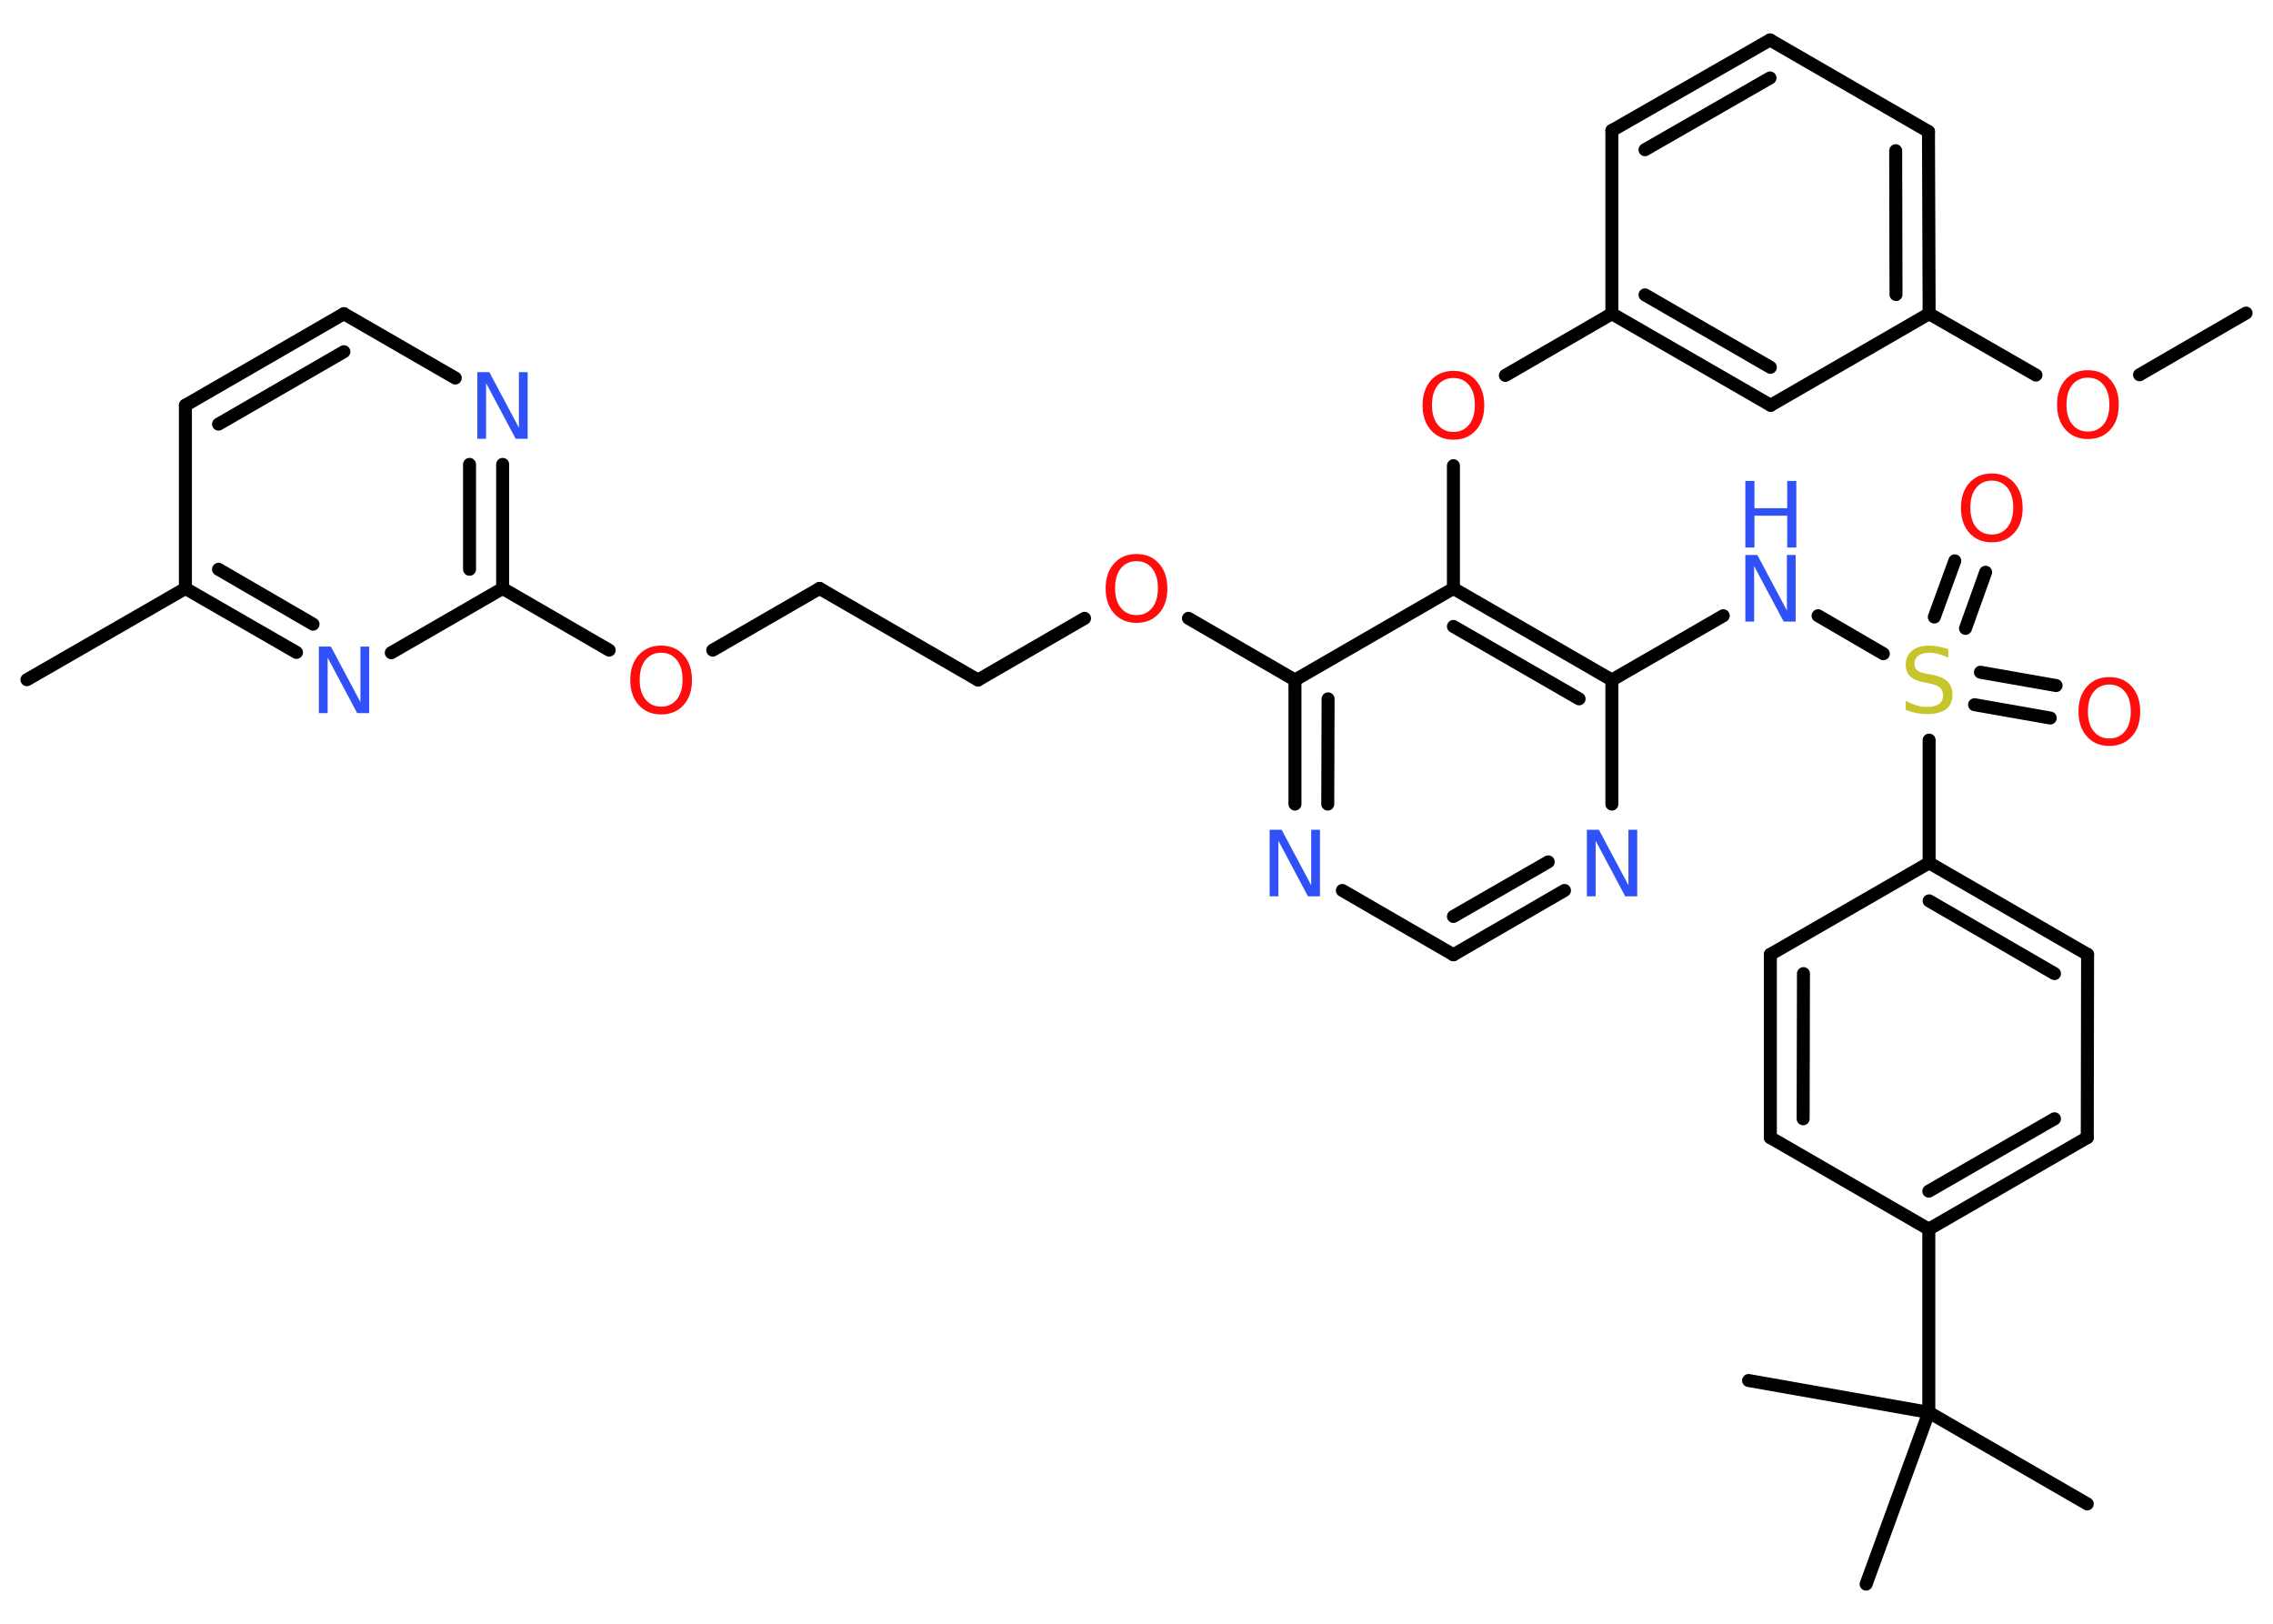<?xml version='1.0' encoding='UTF-8'?>
<!DOCTYPE svg PUBLIC "-//W3C//DTD SVG 1.1//EN" "http://www.w3.org/Graphics/SVG/1.1/DTD/svg11.dtd">
<svg version='1.2' xmlns='http://www.w3.org/2000/svg' xmlns:xlink='http://www.w3.org/1999/xlink' width='70.0mm' height='50.0mm' viewBox='0 0 70.0 50.0'>
  <desc>Generated by the Chemistry Development Kit (http://github.com/cdk)</desc>
  <g stroke-linecap='round' stroke-linejoin='round' stroke='#000000' stroke-width='.4' fill='#FF0D0D'>
    <rect x='.0' y='.0' width='70.0' height='50.0' fill='#FFFFFF' stroke='none'/>
    <g id='mol1' class='mol'>
      <line id='mol1bnd1' class='bond' x1='69.17' y1='9.64' x2='65.89' y2='11.54'/>
      <line id='mol1bnd2' class='bond' x1='62.7' y1='11.55' x2='59.41' y2='9.66'/>
      <g id='mol1bnd3' class='bond'>
        <line x1='59.41' y1='9.66' x2='59.39' y2='4.05'/>
        <line x1='58.39' y1='9.07' x2='58.38' y2='4.64'/>
      </g>
      <line id='mol1bnd4' class='bond' x1='59.39' y1='4.05' x2='54.51' y2='1.23'/>
      <g id='mol1bnd5' class='bond'>
        <line x1='54.51' y1='1.23' x2='49.64' y2='4.02'/>
        <line x1='54.51' y1='2.4' x2='50.66' y2='4.61'/>
      </g>
      <line id='mol1bnd6' class='bond' x1='49.64' y1='4.02' x2='49.64' y2='9.66'/>
      <line id='mol1bnd7' class='bond' x1='49.64' y1='9.66' x2='46.36' y2='11.56'/>
      <line id='mol1bnd8' class='bond' x1='44.76' y1='14.34' x2='44.76' y2='18.12'/>
      <g id='mol1bnd9' class='bond'>
        <line x1='49.64' y1='20.94' x2='44.76' y2='18.12'/>
        <line x1='48.63' y1='21.52' x2='44.76' y2='19.29'/>
      </g>
      <line id='mol1bnd10' class='bond' x1='49.64' y1='20.94' x2='53.07' y2='18.96'/>
      <line id='mol1bnd11' class='bond' x1='55.99' y1='18.96' x2='58.0' y2='20.13'/>
      <g id='mol1bnd12' class='bond'>
        <line x1='60.99' y1='20.7' x2='63.32' y2='21.11'/>
        <line x1='60.81' y1='21.7' x2='63.14' y2='22.11'/>
      </g>
      <g id='mol1bnd13' class='bond'>
        <line x1='59.57' y1='19.0' x2='60.2' y2='17.27'/>
        <line x1='60.53' y1='19.35' x2='61.15' y2='17.62'/>
      </g>
      <line id='mol1bnd14' class='bond' x1='59.41' y1='22.79' x2='59.41' y2='26.57'/>
      <g id='mol1bnd15' class='bond'>
        <line x1='64.29' y1='29.39' x2='59.41' y2='26.57'/>
        <line x1='63.27' y1='29.98' x2='59.41' y2='27.74'/>
      </g>
      <line id='mol1bnd16' class='bond' x1='64.29' y1='29.39' x2='64.28' y2='35.03'/>
      <g id='mol1bnd17' class='bond'>
        <line x1='59.4' y1='37.85' x2='64.28' y2='35.03'/>
        <line x1='59.4' y1='36.68' x2='63.27' y2='34.45'/>
      </g>
      <line id='mol1bnd18' class='bond' x1='59.4' y1='37.85' x2='59.4' y2='43.49'/>
      <line id='mol1bnd19' class='bond' x1='59.4' y1='43.49' x2='64.28' y2='46.31'/>
      <line id='mol1bnd20' class='bond' x1='59.4' y1='43.49' x2='53.85' y2='42.51'/>
      <line id='mol1bnd21' class='bond' x1='59.4' y1='43.49' x2='57.47' y2='48.78'/>
      <line id='mol1bnd22' class='bond' x1='59.4' y1='37.85' x2='54.52' y2='35.03'/>
      <g id='mol1bnd23' class='bond'>
        <line x1='54.52' y1='29.39' x2='54.52' y2='35.03'/>
        <line x1='55.54' y1='29.98' x2='55.53' y2='34.45'/>
      </g>
      <line id='mol1bnd24' class='bond' x1='59.41' y1='26.57' x2='54.52' y2='29.39'/>
      <line id='mol1bnd25' class='bond' x1='49.64' y1='20.94' x2='49.64' y2='24.76'/>
      <g id='mol1bnd26' class='bond'>
        <line x1='44.76' y1='29.4' x2='48.18' y2='27.42'/>
        <line x1='44.76' y1='28.22' x2='47.68' y2='26.54'/>
      </g>
      <line id='mol1bnd27' class='bond' x1='44.76' y1='29.4' x2='41.34' y2='27.42'/>
      <g id='mol1bnd28' class='bond'>
        <line x1='39.88' y1='20.94' x2='39.88' y2='24.76'/>
        <line x1='40.9' y1='21.52' x2='40.89' y2='24.76'/>
      </g>
      <line id='mol1bnd29' class='bond' x1='44.76' y1='18.12' x2='39.88' y2='20.94'/>
      <line id='mol1bnd30' class='bond' x1='39.88' y1='20.94' x2='36.6' y2='19.04'/>
      <line id='mol1bnd31' class='bond' x1='33.4' y1='19.04' x2='30.12' y2='20.94'/>
      <line id='mol1bnd32' class='bond' x1='30.12' y1='20.94' x2='25.24' y2='18.12'/>
      <line id='mol1bnd33' class='bond' x1='25.24' y1='18.12' x2='21.95' y2='20.02'/>
      <line id='mol1bnd34' class='bond' x1='18.76' y1='20.02' x2='15.48' y2='18.12'/>
      <g id='mol1bnd35' class='bond'>
        <line x1='15.48' y1='18.12' x2='15.48' y2='14.3'/>
        <line x1='14.46' y1='17.53' x2='14.46' y2='14.3'/>
      </g>
      <line id='mol1bnd36' class='bond' x1='14.02' y1='11.64' x2='10.59' y2='9.66'/>
      <g id='mol1bnd37' class='bond'>
        <line x1='10.59' y1='9.66' x2='5.71' y2='12.48'/>
        <line x1='10.59' y1='10.83' x2='6.73' y2='13.06'/>
      </g>
      <line id='mol1bnd38' class='bond' x1='5.71' y1='12.48' x2='5.71' y2='18.12'/>
      <line id='mol1bnd39' class='bond' x1='5.71' y1='18.12' x2='.83' y2='20.93'/>
      <g id='mol1bnd40' class='bond'>
        <line x1='5.71' y1='18.12' x2='9.13' y2='20.09'/>
        <line x1='6.73' y1='17.53' x2='9.64' y2='19.22'/>
      </g>
      <line id='mol1bnd41' class='bond' x1='15.48' y1='18.12' x2='12.05' y2='20.1'/>
      <g id='mol1bnd42' class='bond'>
        <line x1='49.64' y1='9.66' x2='54.53' y2='12.48'/>
        <line x1='50.66' y1='9.08' x2='54.52' y2='11.31'/>
      </g>
      <line id='mol1bnd43' class='bond' x1='59.41' y1='9.66' x2='54.53' y2='12.48'/>
      <path id='mol1atm2' class='atom' d='M64.3 11.63q-.3 .0 -.48 .22q-.18 .22 -.18 .61q.0 .39 .18 .61q.18 .22 .48 .22q.3 .0 .48 -.22q.18 -.22 .18 -.61q.0 -.39 -.18 -.61q-.18 -.22 -.48 -.22zM64.3 11.4q.43 .0 .69 .29q.26 .29 .26 .77q.0 .49 -.26 .77q-.26 .29 -.69 .29q-.43 .0 -.69 -.29q-.26 -.29 -.26 -.77q.0 -.48 .26 -.77q.26 -.29 .69 -.29z' stroke='none'/>
      <path id='mol1atm8' class='atom' d='M44.76 11.64q-.3 .0 -.48 .22q-.18 .22 -.18 .61q.0 .39 .18 .61q.18 .22 .48 .22q.3 .0 .48 -.22q.18 -.22 .18 -.61q.0 -.39 -.18 -.61q-.18 -.22 -.48 -.22zM44.76 11.42q.43 .0 .69 .29q.26 .29 .26 .77q.0 .49 -.26 .77q-.26 .29 -.69 .29q-.43 .0 -.69 -.29q-.26 -.29 -.26 -.77q.0 -.48 .26 -.77q.26 -.29 .69 -.29z' stroke='none'/>
      <g id='mol1atm11' class='atom'>
        <path d='M53.75 17.09h.37l.91 1.71v-1.71h.27v2.05h-.37l-.91 -1.71v1.71h-.27v-2.05z' stroke='none' fill='#3050F8'/>
        <path d='M53.75 14.81h.28v.84h1.01v-.84h.28v2.05h-.28v-.98h-1.01v.98h-.28v-2.05z' stroke='none' fill='#3050F8'/>
      </g>
      <path id='mol1atm12' class='atom' d='M60.0 19.98v.27q-.16 -.07 -.3 -.11q-.14 -.04 -.27 -.04q-.23 .0 -.35 .09q-.12 .09 -.12 .25q.0 .13 .08 .2q.08 .07 .31 .11l.17 .03q.31 .06 .46 .21q.15 .15 .15 .4q.0 .3 -.2 .45q-.2 .15 -.59 .15q-.15 .0 -.31 -.03q-.16 -.03 -.34 -.1v-.28q.17 .09 .33 .14q.16 .05 .32 .05q.24 .0 .37 -.09q.13 -.09 .13 -.26q.0 -.15 -.09 -.24q-.09 -.08 -.3 -.13l-.17 -.03q-.31 -.06 -.45 -.19q-.14 -.13 -.14 -.36q.0 -.27 .19 -.43q.19 -.16 .53 -.16q.14 .0 .29 .03q.15 .03 .31 .08z' stroke='none' fill='#C6C62C'/>
      <path id='mol1atm13' class='atom' d='M64.96 21.08q-.3 .0 -.48 .22q-.18 .22 -.18 .61q.0 .39 .18 .61q.18 .22 .48 .22q.3 .0 .48 -.22q.18 -.22 .18 -.61q.0 -.39 -.18 -.61q-.18 -.22 -.48 -.22zM64.96 20.85q.43 .0 .69 .29q.26 .29 .26 .77q.0 .49 -.26 .77q-.26 .29 -.69 .29q-.43 .0 -.69 -.29q-.26 -.29 -.26 -.77q.0 -.48 .26 -.77q.26 -.29 .69 -.29z' stroke='none'/>
      <path id='mol1atm14' class='atom' d='M61.34 14.8q-.3 .0 -.48 .22q-.18 .22 -.18 .61q.0 .39 .18 .61q.18 .22 .48 .22q.3 .0 .48 -.22q.18 -.22 .18 -.61q.0 -.39 -.18 -.61q-.18 -.22 -.48 -.22zM61.34 14.58q.43 .0 .69 .29q.26 .29 .26 .77q.0 .49 -.26 .77q-.26 .29 -.69 .29q-.43 .0 -.69 -.29q-.26 -.29 -.26 -.77q.0 -.48 .26 -.77q.26 -.29 .69 -.29z' stroke='none'/>
      <path id='mol1atm25' class='atom' d='M48.87 25.55h.37l.91 1.71v-1.71h.27v2.05h-.37l-.91 -1.71v1.71h-.27v-2.05z' stroke='none' fill='#3050F8'/>
      <path id='mol1atm27' class='atom' d='M39.1 25.55h.37l.91 1.71v-1.71h.27v2.05h-.37l-.91 -1.71v1.71h-.27v-2.05z' stroke='none' fill='#3050F8'/>
      <path id='mol1atm29' class='atom' d='M35.0 17.28q-.3 .0 -.48 .22q-.18 .22 -.18 .61q.0 .39 .18 .61q.18 .22 .48 .22q.3 .0 .48 -.22q.18 -.22 .18 -.61q.0 -.39 -.18 -.61q-.18 -.22 -.48 -.22zM35.0 17.06q.43 .0 .69 .29q.26 .29 .26 .77q.0 .49 -.26 .77q-.26 .29 -.69 .29q-.43 .0 -.69 -.29q-.26 -.29 -.26 -.77q.0 -.48 .26 -.77q.26 -.29 .69 -.29z' stroke='none'/>
      <path id='mol1atm32' class='atom' d='M20.36 20.1q-.3 .0 -.48 .22q-.18 .22 -.18 .61q.0 .39 .18 .61q.18 .22 .48 .22q.3 .0 .48 -.22q.18 -.22 .18 -.61q.0 -.39 -.18 -.61q-.18 -.22 -.48 -.22zM20.36 19.88q.43 .0 .69 .29q.26 .29 .26 .77q.0 .49 -.26 .77q-.26 .29 -.69 .29q-.43 .0 -.69 -.29q-.26 -.29 -.26 -.77q.0 -.48 .26 -.77q.26 -.29 .69 -.29z' stroke='none'/>
      <path id='mol1atm34' class='atom' d='M14.7 11.46h.37l.91 1.71v-1.71h.27v2.05h-.37l-.91 -1.71v1.71h-.27v-2.05z' stroke='none' fill='#3050F8'/>
      <path id='mol1atm39' class='atom' d='M9.82 19.91h.37l.91 1.71v-1.71h.27v2.05h-.37l-.91 -1.71v1.71h-.27v-2.05z' stroke='none' fill='#3050F8'/>
    </g>
  </g>
</svg>
